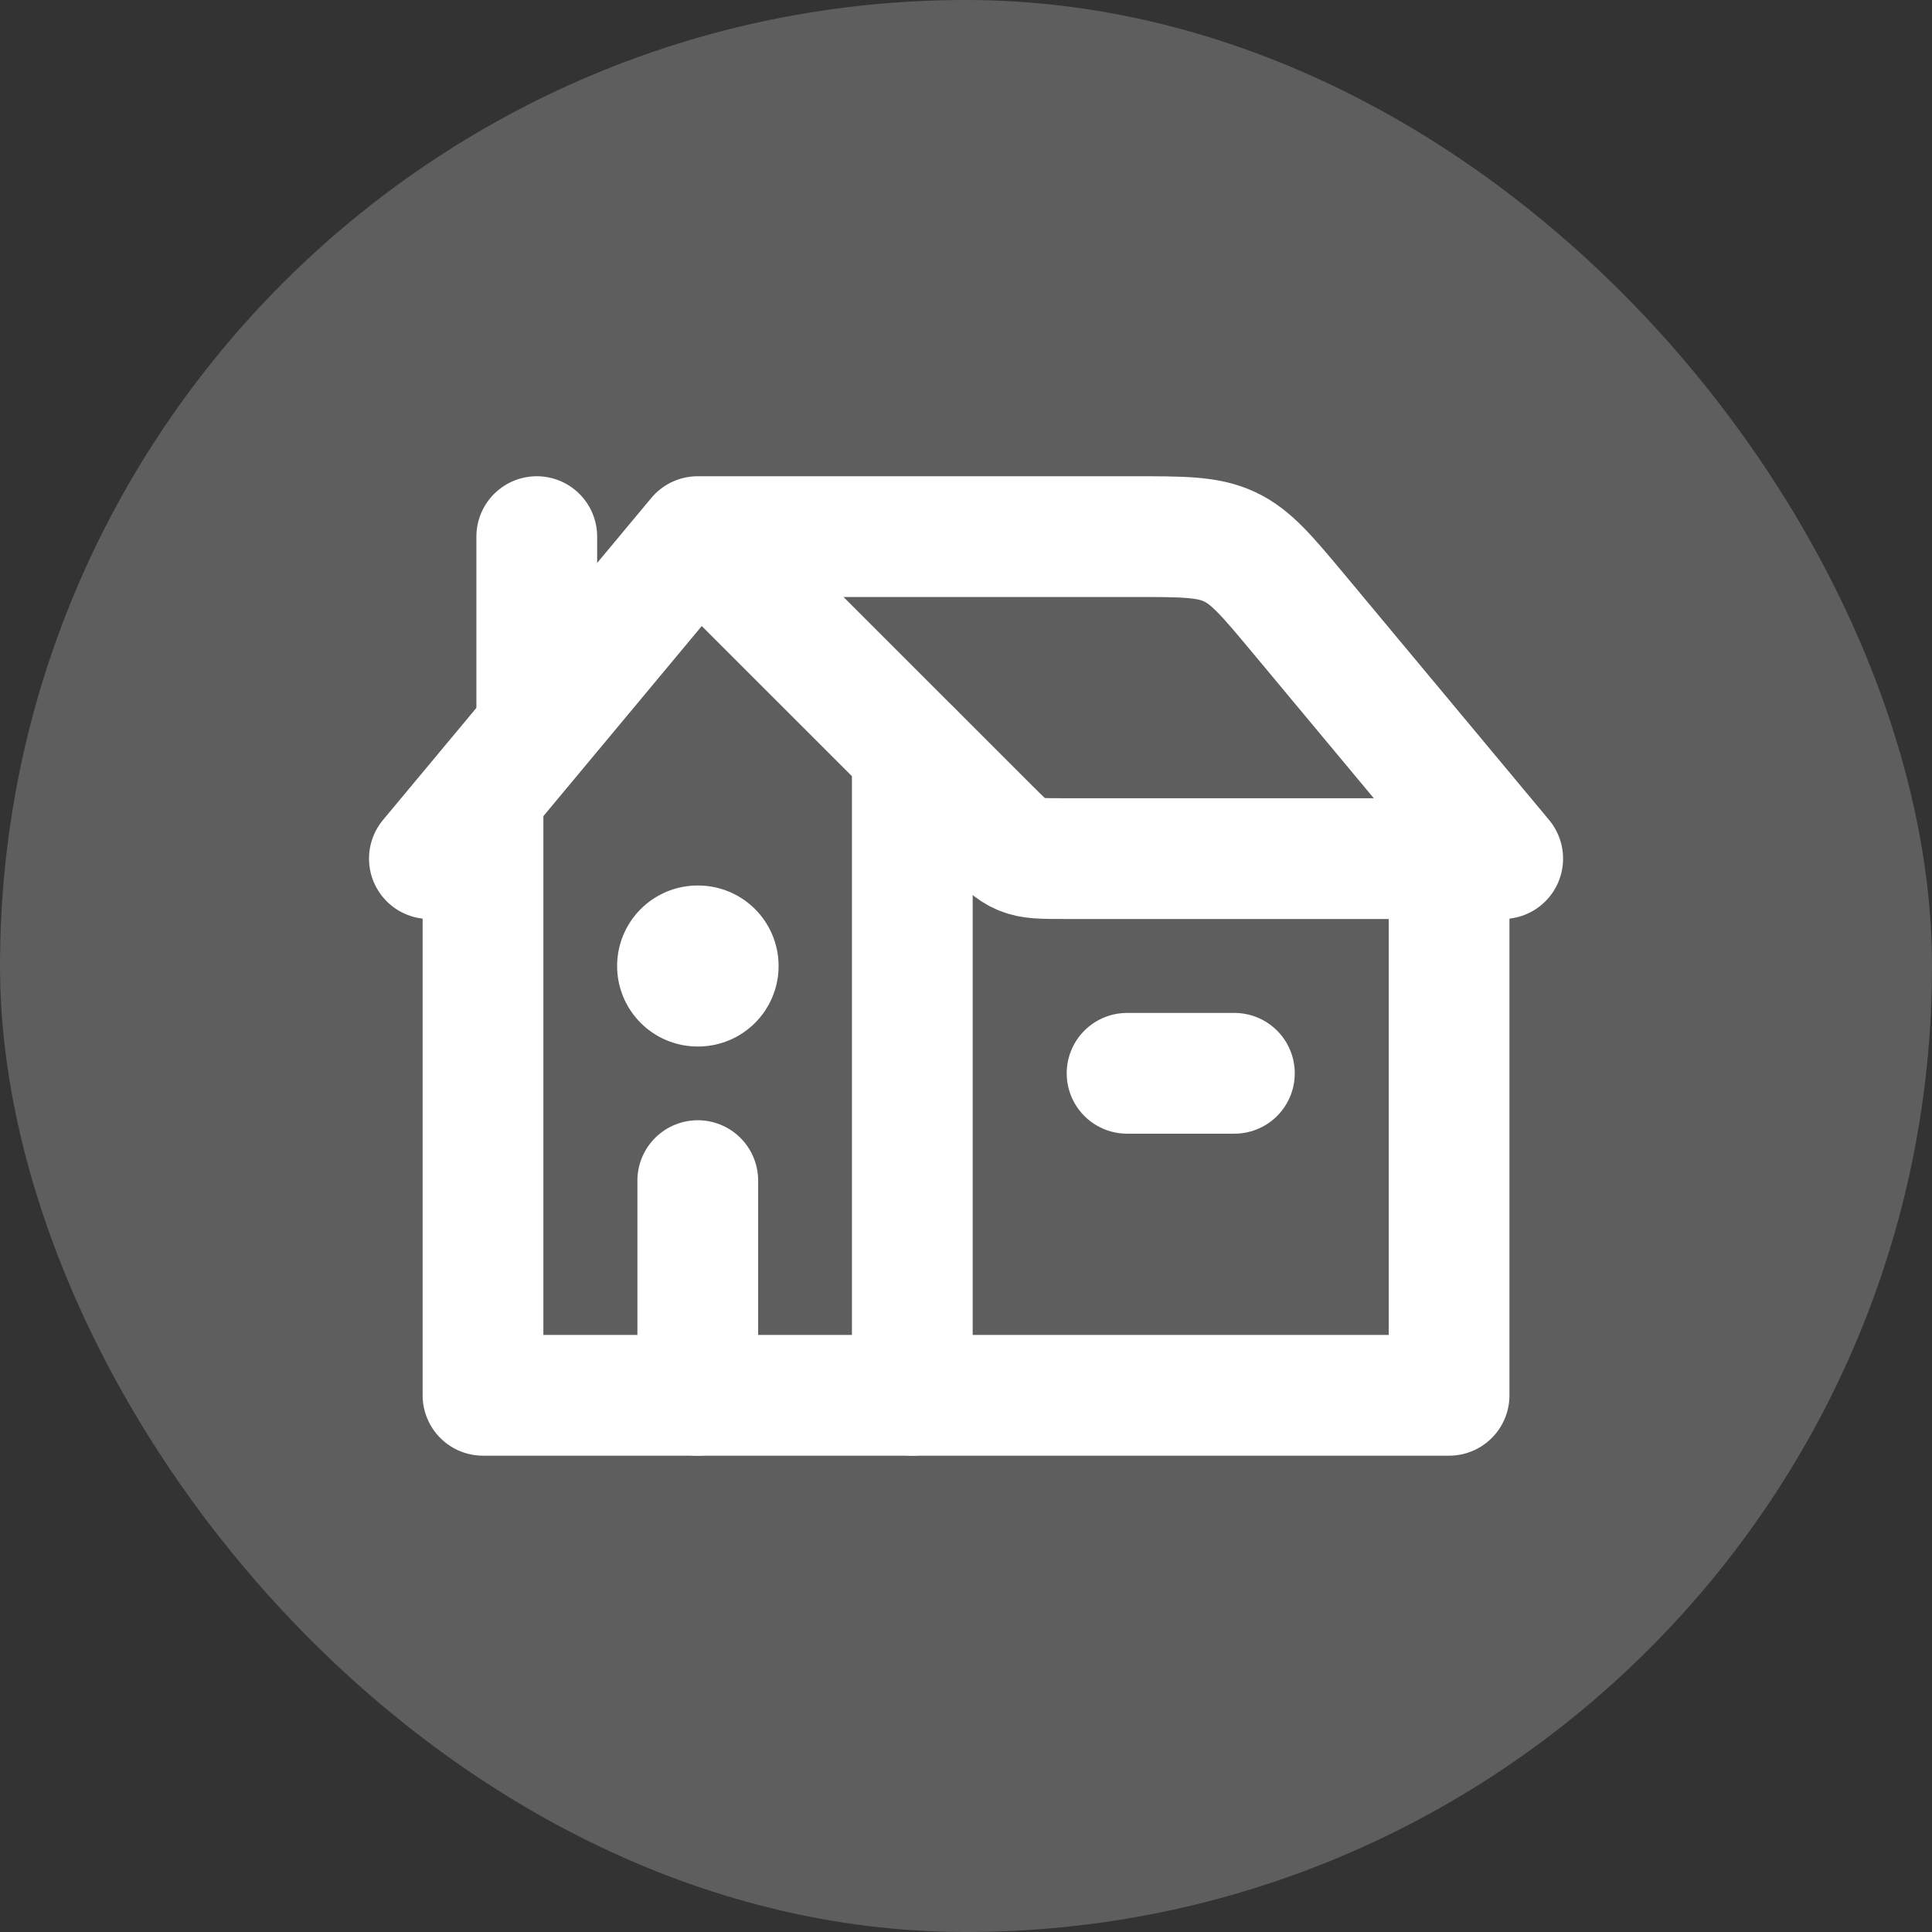 <svg width="24" height="24" viewBox="0 0 24 24" fill="none" xmlns="http://www.w3.org/2000/svg">
<rect x="0" y="0" width="24" height="24" fill="#333333" stroke="none"/>
<rect width="24" height="24" rx="12" fill="#5E5E5E"/>
<path d="M5.334 10.666L8.667 6.666M8.667 6.666L12.277 10.275C12.47 10.468 12.566 10.565 12.688 10.615C12.811 10.666 12.947 10.666 13.22 10.666H18.667L16.134 7.626C15.74 7.154 15.544 6.918 15.275 6.792C15.006 6.666 14.699 6.666 14.085 6.666H8.667Z" stroke="white" stroke-width="1.5" stroke-linecap="round" stroke-linejoin="round"/>
<path d="M11.333 9.333V17.333H6V9.904" stroke="white" stroke-width="1.5" stroke-linecap="round" stroke-linejoin="round"/>
<path d="M11.334 17.333H18.001V10" stroke="white" stroke-width="1.5" stroke-linecap="round" stroke-linejoin="round"/>
<path d="M6.668 8.999V6.666" stroke="white" stroke-width="1.5" stroke-linecap="round" stroke-linejoin="round"/>
<path d="M8.672 12L8.666 12" stroke="white" stroke-width="2" stroke-linecap="round" stroke-linejoin="round"/>
<path d="M8.668 17.333V14.666" stroke="white" stroke-width="1.5" stroke-linecap="round" stroke-linejoin="round"/>
<path d="M14.001 13.333L15.334 13.333" stroke="white" stroke-width="1.5" stroke-linecap="round" stroke-linejoin="round"/>
</svg>
